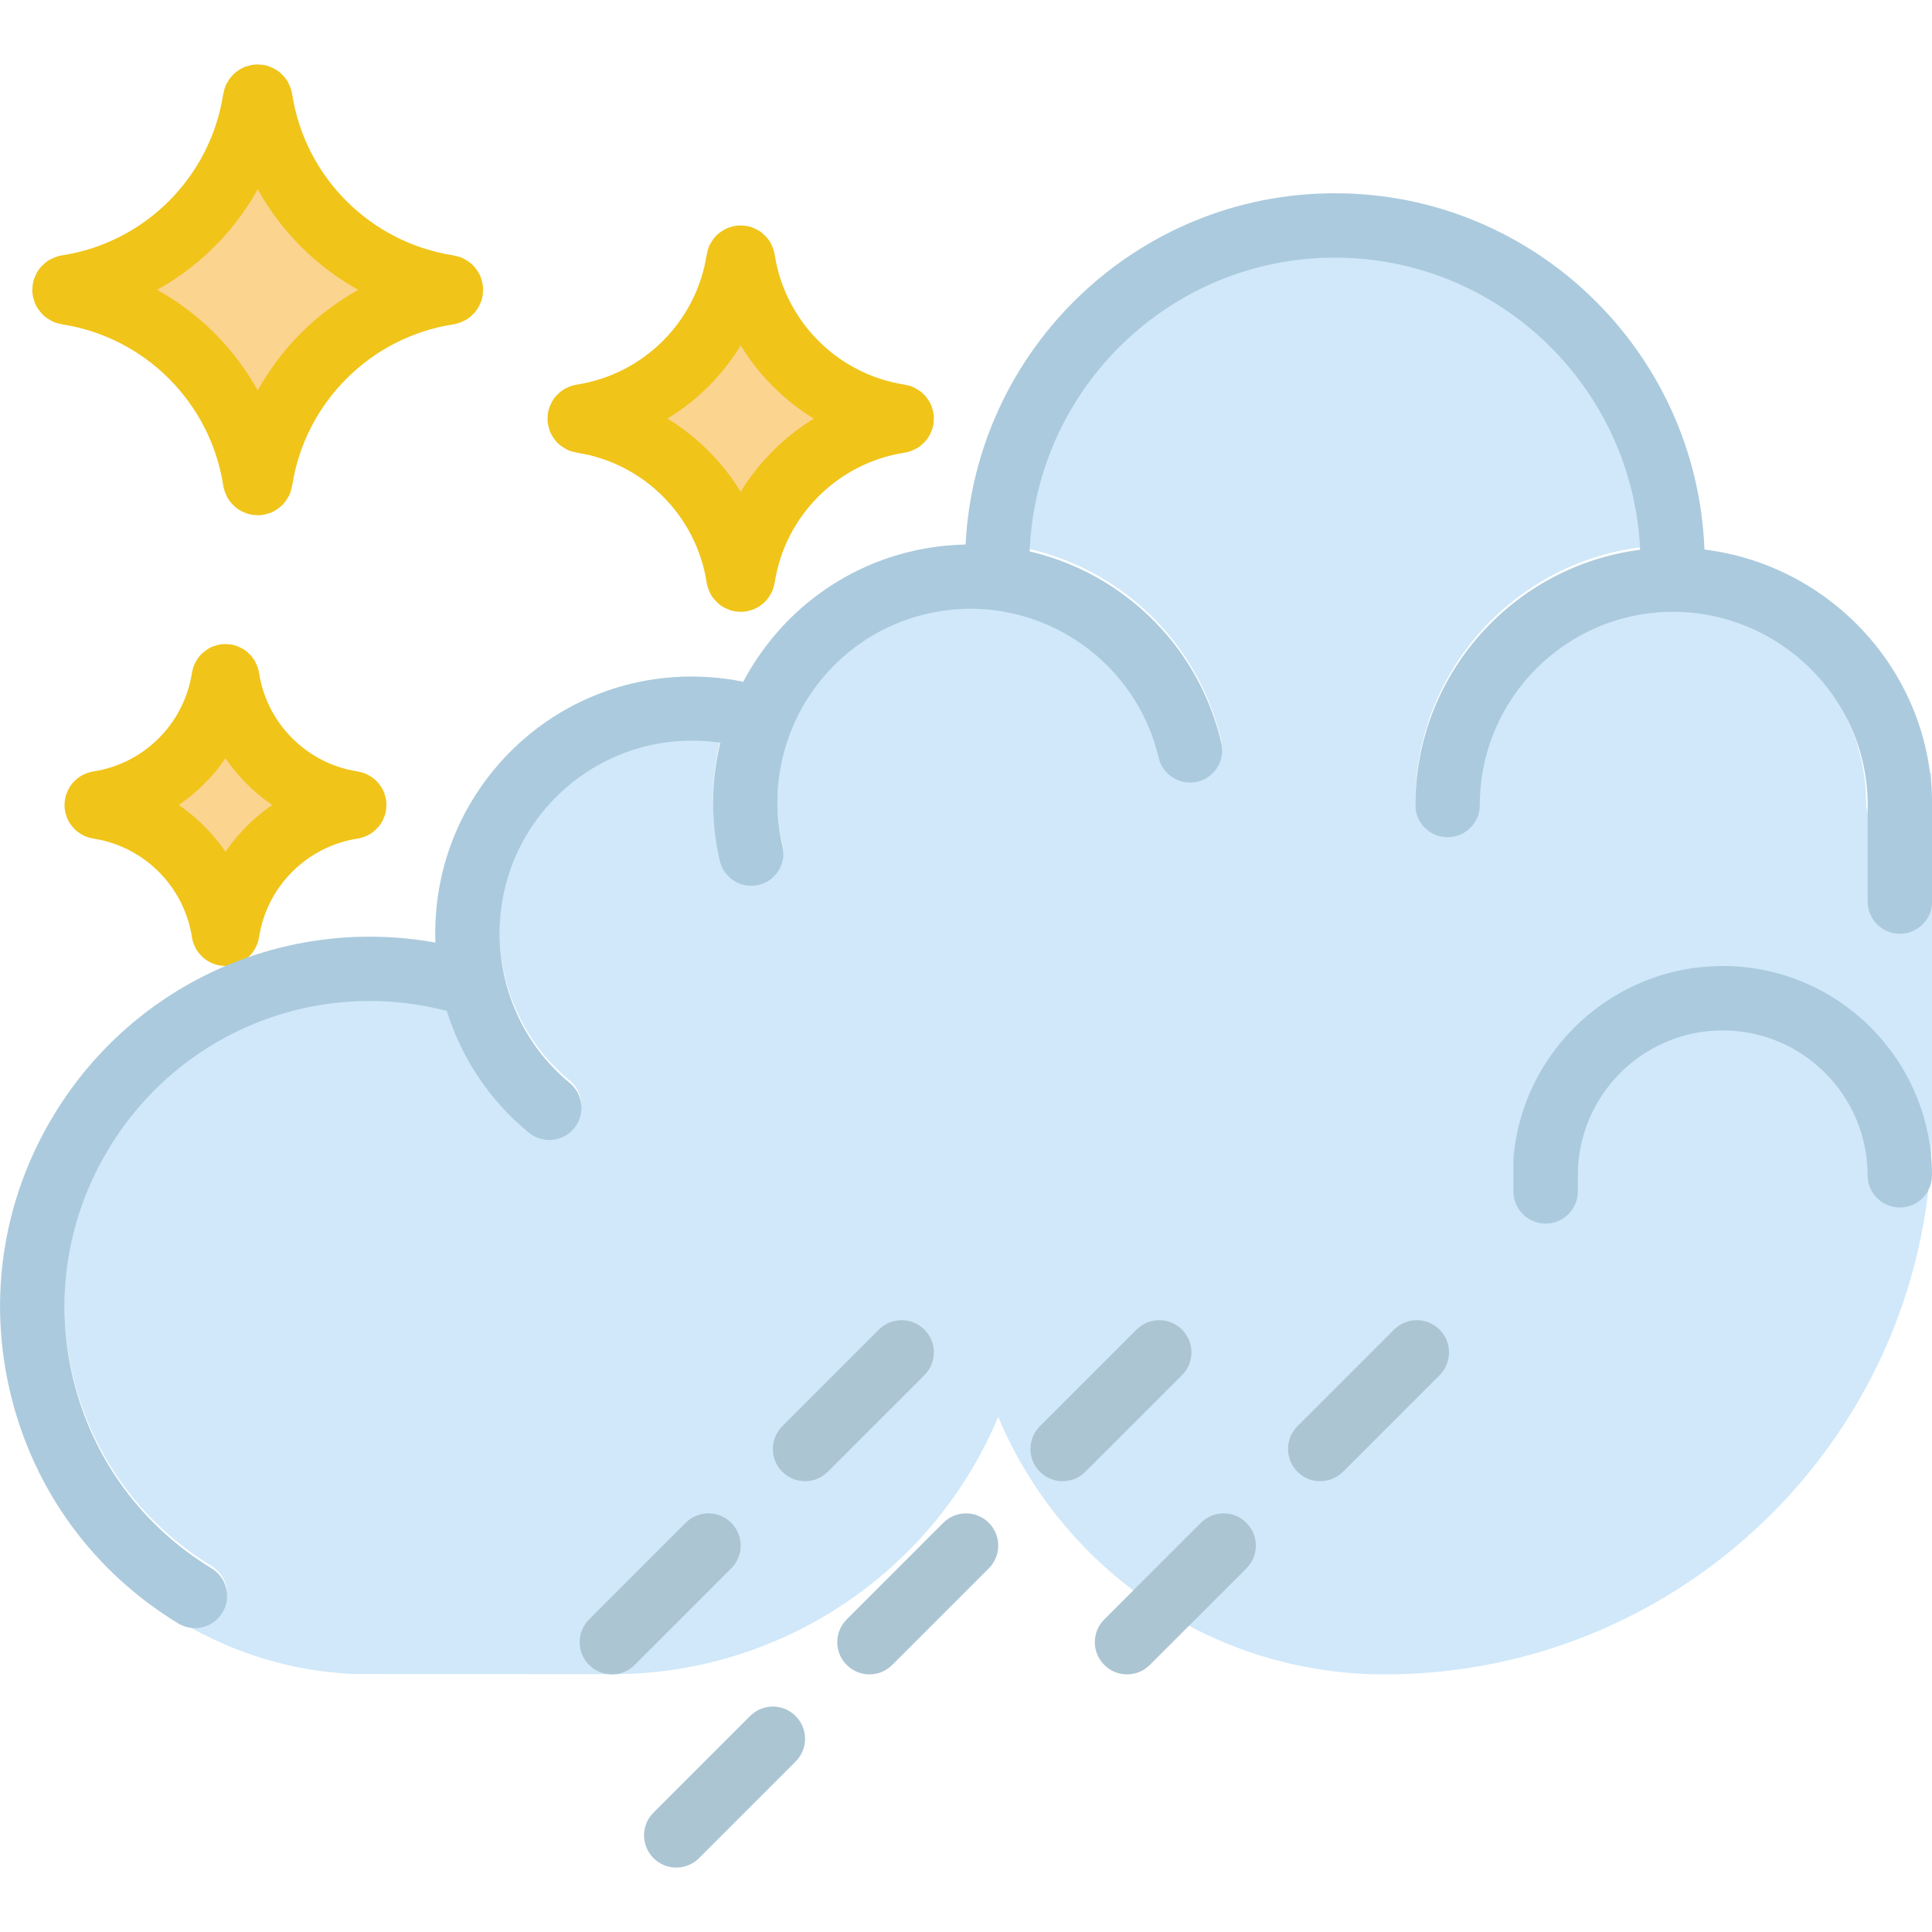 <?xml version="1.0" encoding="iso-8859-1"?>
<!-- Generator: Adobe Illustrator 19.0.0, SVG Export Plug-In . SVG Version: 6.00 Build 0)  -->
<svg xmlns="http://www.w3.org/2000/svg" xmlns:xlink="http://www.w3.org/1999/xlink" version="1.1" id="Capa_1" x="0px" y="0px" viewBox="0 0 60.003 60.003" style="enable-background:new 0 0 60.003 60.003;" xml:space="preserve" width="512px" height="512px">
<path style="fill:#FBD490;stroke:#F0C419;stroke-width:2;stroke-miterlimit:10;" d="M18.069,13.071  c2.503,0.387,4.478,2.362,4.866,4.866c0.013,0.087,0.125,0.087,0.138,0c0.387-2.503,2.362-4.478,4.866-4.866  c0.087-0.013,0.087-0.125,0-0.138c-2.503-0.387-4.478-2.362-4.866-4.866c-0.013-0.087-0.125-0.087-0.138,0  c-0.387,2.503-2.362,4.478-4.866,4.866C17.982,12.946,17.982,13.057,18.069,13.071z"/>
<path style="fill:#FBD490;stroke:#F0C419;stroke-width:2;stroke-miterlimit:10;" d="M3.056,25.057  c2.003,0.31,3.583,1.89,3.892,3.892c0.011,0.07,0.1,0.07,0.11,0c0.31-2.003,1.89-3.583,3.892-3.892c0.07-0.011,0.07-0.1,0-0.11  c-2.003-0.31-3.583-1.89-3.892-3.892c-0.011-0.07-0.1-0.07-0.11,0c-0.31,2.003-1.89,3.583-3.892,3.892  C2.986,24.957,2.986,25.046,3.056,25.057z"/>
<path style="fill:#FBD490;stroke:#F0C419;stroke-width:2;stroke-miterlimit:10;" d="M2.082,9.085  c3.004,0.465,5.374,2.835,5.839,5.839c0.016,0.105,0.149,0.105,0.166,0c0.465-3.004,2.835-5.374,5.839-5.839  c0.105-0.016,0.105-0.149,0-0.166C10.921,8.454,8.551,6.084,8.086,3.08c-0.016-0.105-0.149-0.105-0.166,0  C7.456,6.084,5.086,8.454,2.082,8.919C1.977,8.935,1.977,9.068,2.082,9.085z"/>
<path style="fill:#D0E8F9;" d="M59.979,24.002h-0.081c0.035,0.304,0.059,0.611,0.059,0.925c0,0.553-0.447,1-1,1s-1-0.447-1-1  c0-3.309-2.691-6-6-6s-6,2.691-6,6c0,0.553-0.447,1-1,1s-1-0.447-1-1c0-4.064,3.049-7.423,6.978-7.927  c-0.226-5.039-4.384-9.073-9.478-9.073c-5.111,0-9.281,4.06-9.481,9.123c0.829,0.196,1.632,0.52,2.378,0.981  c1.816,1.125,3.086,2.89,3.576,4.97c0.126,0.538-0.207,1.076-0.744,1.203c-0.538,0.121-1.076-0.207-1.203-0.744  c-0.758-3.222-3.999-5.226-7.214-4.467c-3.221,0.758-5.225,3.994-4.467,7.215c0.126,0.537-0.207,1.075-0.745,1.202  c-0.076,0.018-0.153,0.026-0.229,0.026c-0.453,0-0.864-0.311-0.973-0.771c-0.294-1.251-0.268-2.502,0.012-3.674  c-2.058-0.301-4.137,0.476-5.493,2.122c-1.258,1.529-1.625,3.498-1.175,5.285c0.001,0.012,0.007,0.022,0.008,0.034  c0.306,1.186,0.97,2.29,1.985,3.127c0.426,0.352,0.487,0.981,0.137,1.408c-0.198,0.24-0.484,0.364-0.773,0.364  c-0.224,0-0.448-0.074-0.635-0.228c-1.217-1.002-2.088-2.311-2.546-3.781c-4.043-1.054-8.294,0.647-10.49,4.262  c-1.317,2.168-1.712,4.72-1.11,7.185c0.602,2.466,2.127,4.549,4.296,5.867c0.472,0.287,0.622,0.901,0.335,1.374  c-0.188,0.31-0.518,0.48-0.855,0.48c-0.133,0-0.265-0.036-0.392-0.091c1.58,0.936,3.399,1.509,5.344,1.593l8.209,0.003  c5.307-0.085,9.853-3.36,11.791-7.992c1.963,4.693,6.603,8,12,8c9.374,0,17-7.626,17-17v-10L59.979,24.002z"/>
<g>
	<path style="fill:#ABCADD;" d="M52.936,17.068c-0.231-6.139-5.284-11.066-11.478-11.066c-6.142,0-11.16,4.844-11.47,10.91   c-0.558,0.012-1.119,0.078-1.676,0.209c-2.336,0.55-4.185,2.082-5.229,4.052c-2.882-0.585-5.848,0.433-7.75,2.742   c-1.251,1.52-1.879,3.408-1.81,5.359c-4.63-0.834-9.34,1.224-11.844,5.344c-1.596,2.625-2.073,5.714-1.345,8.698   s2.575,5.506,5.2,7.102c0.162,0.099,0.342,0.146,0.519,0.146c0.338,0,0.667-0.171,0.855-0.48c0.287-0.473,0.137-1.087-0.335-1.374   c-2.169-1.318-3.694-3.401-4.296-5.867c-0.602-2.465-0.207-5.017,1.11-7.185c2.196-3.614,6.447-5.315,10.49-4.262   c0.458,1.471,1.33,2.779,2.546,3.781c0.187,0.153,0.411,0.228,0.635,0.228c0.289,0,0.575-0.124,0.773-0.364   c0.351-0.427,0.289-1.057-0.137-1.408c-1.016-0.836-1.679-1.941-1.985-3.127c-0.001-0.012-0.007-0.022-0.008-0.034   c-0.45-1.787-0.083-3.756,1.175-5.285c1.356-1.646,3.435-2.423,5.493-2.122c-0.28,1.173-0.307,2.423-0.012,3.674   c0.108,0.461,0.52,0.771,0.973,0.771c0.076,0,0.153-0.009,0.229-0.026c0.538-0.127,0.871-0.665,0.745-1.202   c-0.758-3.221,1.246-6.457,4.467-7.215c3.215-0.759,6.456,1.245,7.214,4.467c0.127,0.537,0.665,0.865,1.203,0.744   c0.537-0.127,0.87-0.665,0.744-1.203c-0.49-2.08-1.76-3.845-3.576-4.97c-0.746-0.462-1.549-0.785-2.378-0.981   c0.2-5.063,4.37-9.123,9.481-9.123c5.094,0,9.253,4.033,9.478,9.073c-3.929,0.504-6.978,3.863-6.978,7.927c0,0.553,0.447,1,1,1   s1-0.447,1-1c0-3.309,2.691-6,6-6s6.046,2.691,6.046,6c0,0.028,0,1.327,0,3c0,0.552,0.448,1,1,1s1-0.448,1-1v-3   C60.003,20.922,56.886,17.552,52.936,17.068z"/>
	<path style="fill:#ABCADD;" d="M48.003,38.002c0.552,0,1-0.448,1-1c0-1.442,0-0.5,0-0.5c0-2.481,2.019-4.5,4.5-4.5   s4.5,2.019,4.5,4.5c0,0.553,0.448,1,1,1s1-0.447,1-1c0-3.584-2.916-6.5-6.5-6.5c-3.415,0-6.243,2.649-6.5,6v1   C47.003,37.554,47.451,38.002,48.003,38.002z"/>
</g>
<g>
	<path style="fill:#ABC5D3;" d="M29.296,47.295l-3,3c-0.391,0.391-0.391,1.023,0,1.414c0.195,0.195,0.451,0.293,0.707,0.293   s0.512-0.098,0.707-0.293l3-3c0.391-0.391,0.391-1.023,0-1.414S29.687,46.904,29.296,47.295z"/>
	<path style="fill:#ABC5D3;" d="M23.296,53.295l-3,3c-0.391,0.391-0.391,1.023,0,1.414c0.195,0.195,0.451,0.293,0.707,0.293   s0.512-0.098,0.707-0.293l3-3c0.391-0.391,0.391-1.023,0-1.414S23.687,52.904,23.296,53.295z"/>
	<path style="fill:#ABC5D3;" d="M44.71,41.295c-0.391-0.391-1.023-0.391-1.414,0l-3,3c-0.391,0.391-0.391,1.023,0,1.414   c0.195,0.195,0.451,0.293,0.707,0.293s0.512-0.098,0.707-0.293l3-3C45.101,42.318,45.101,41.685,44.71,41.295z"/>
	<path style="fill:#ABC5D3;" d="M37.296,47.295l-3,3c-0.391,0.391-0.391,1.023,0,1.414c0.195,0.195,0.451,0.293,0.707,0.293   s0.512-0.098,0.707-0.293l3-3c0.391-0.391,0.391-1.023,0-1.414S37.687,46.904,37.296,47.295z"/>
	<path style="fill:#ABC5D3;" d="M28.71,41.295c-0.391-0.391-1.023-0.391-1.414,0l-3,3c-0.391,0.391-0.391,1.023,0,1.414   c0.195,0.195,0.451,0.293,0.707,0.293s0.512-0.098,0.707-0.293l3-3C29.101,42.318,29.101,41.685,28.71,41.295z"/>
	<path style="fill:#ABC5D3;" d="M36.71,41.295c-0.391-0.391-1.023-0.391-1.414,0l-3,3c-0.391,0.391-0.391,1.023,0,1.414   c0.195,0.195,0.451,0.293,0.707,0.293s0.512-0.098,0.707-0.293l3-3C37.101,42.318,37.101,41.685,36.71,41.295z"/>
	<path style="fill:#ABC5D3;" d="M22.71,47.295c-0.391-0.391-1.023-0.391-1.414,0l-3,3c-0.391,0.391-0.391,1.023,0,1.414   c0.195,0.195,0.451,0.293,0.707,0.293s0.512-0.098,0.707-0.293l3-3C23.101,48.318,23.101,47.685,22.71,47.295z"/>
</g>
<g>
</g>
<g>
</g>
<g>
</g>
<g>
</g>
<g>
</g>
<g>
</g>
<g>
</g>
<g>
</g>
<g>
</g>
<g>
</g>
<g>
</g>
<g>
</g>
<g>
</g>
<g>
</g>
<g>
</g>
</svg>
